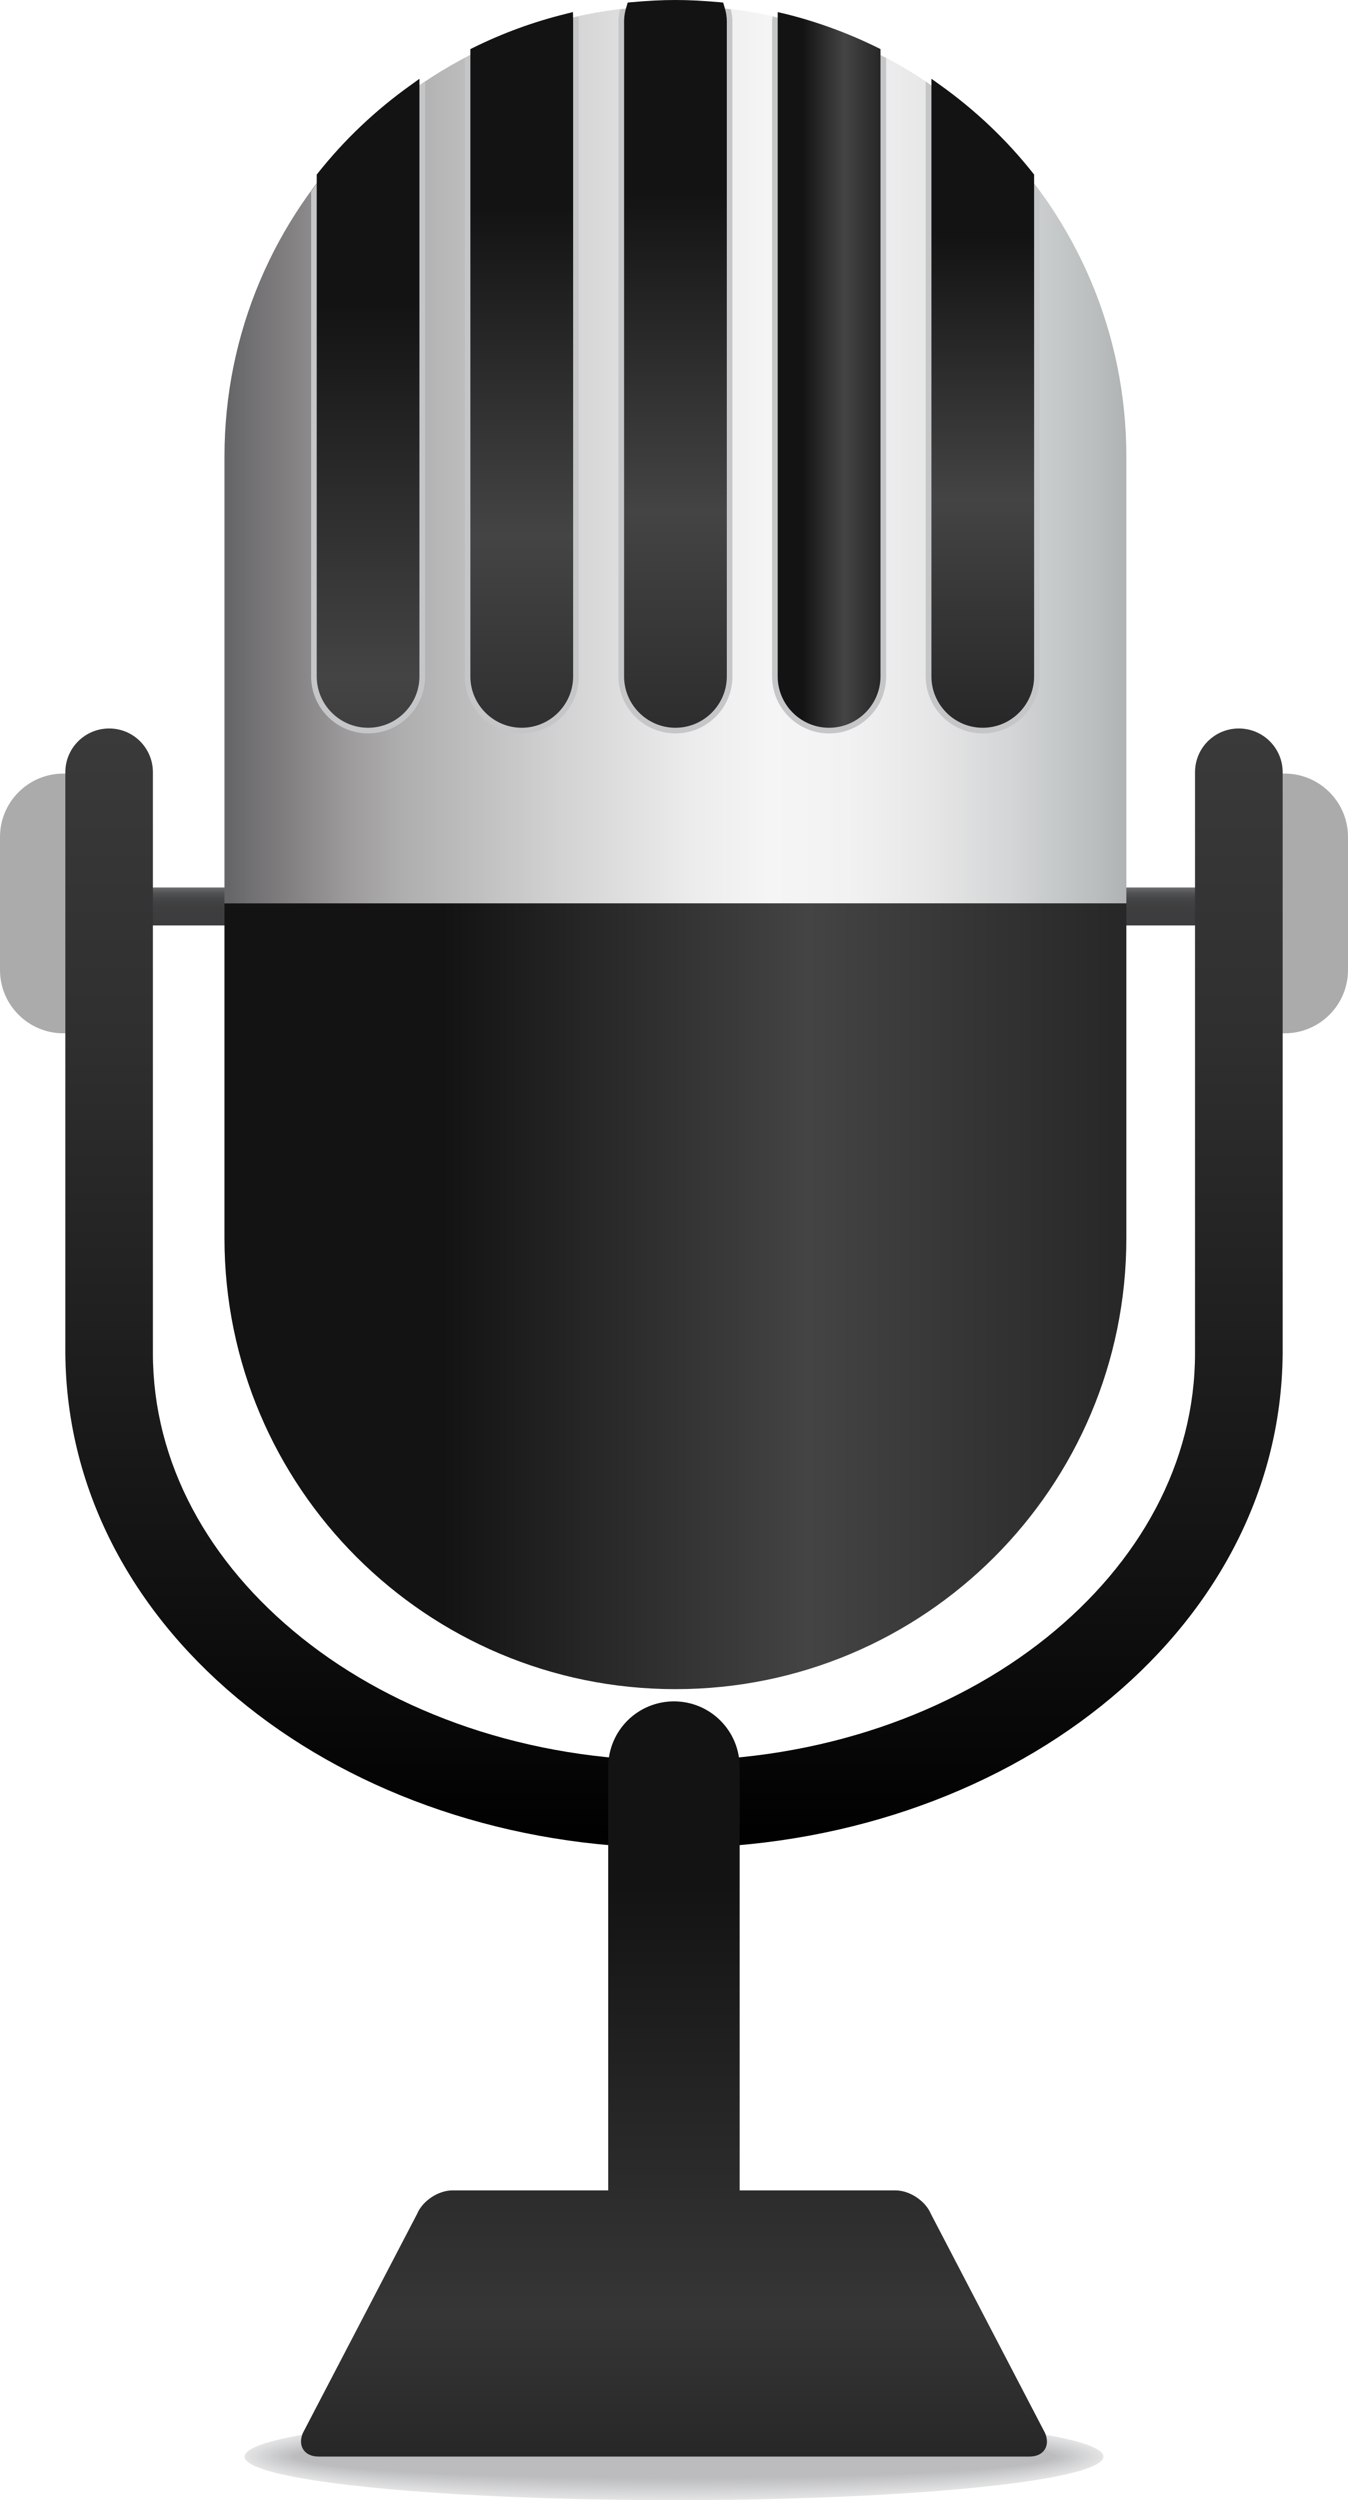 <?xml version="1.0" encoding="utf-8"?>
<!-- Generator: Adobe Illustrator 16.0.0, SVG Export Plug-In . SVG Version: 6.00 Build 0)  -->
<!DOCTYPE svg PUBLIC "-//W3C//DTD SVG 1.1//EN" "http://www.w3.org/Graphics/SVG/1.1/DTD/svg11.dtd">
<svg version="1.1" id="Capa_1" xmlns="http://www.w3.org/2000/svg" xmlns:xlink="http://www.w3.org/1999/xlink" x="0px" y="0px"
	 width="32.453px" height="60.185px" viewBox="0 0 32.453 60.185" enable-background="new 0 0 32.453 60.185" xml:space="preserve">
<g>
	<g>
		<ellipse fill="#E3E4E4" cx="16.226" cy="59.136" rx="10.338" ry="1.049"/>
		<ellipse fill="#E2E3E3" cx="16.226" cy="59.136" rx="10.311" ry="1.037"/>
		<ellipse fill="#E1E2E2" cx="16.226" cy="59.136" rx="10.284" ry="1.025"/>
		<ellipse fill="#E1E1E2" cx="16.226" cy="59.136" rx="10.257" ry="1.013"/>
		<ellipse fill="#E0E0E1" cx="16.226" cy="59.136" rx="10.23" ry="1.001"/>
		<ellipse fill="#DFDFE0" cx="16.226" cy="59.136" rx="10.202" ry="0.989"/>
		<ellipse fill="#DEDEDF" cx="16.226" cy="59.136" rx="10.175" ry="0.978"/>
		<ellipse fill="#DDDEDE" cx="16.227" cy="59.136" rx="10.148" ry="0.966"/>
		<ellipse fill="#DCDDDD" cx="16.226" cy="59.136" rx="10.121" ry="0.953"/>
		<ellipse fill="#DBDCDD" cx="16.226" cy="59.136" rx="10.094" ry="0.941"/>
		<ellipse fill="#DADBDC" cx="16.226" cy="59.136" rx="10.067" ry="0.93"/>
		<ellipse fill="#D9DADB" cx="16.226" cy="59.136" rx="10.04" ry="0.918"/>
		<ellipse fill="#D8D9DA" cx="16.226" cy="59.136" rx="10.012" ry="0.906"/>
		<ellipse fill="#D7D8D9" cx="16.226" cy="59.136" rx="9.985" ry="0.894"/>
		<ellipse fill="#D6D7D8" cx="16.226" cy="59.136" rx="9.958" ry="0.882"/>
		<ellipse fill="#D5D6D8" cx="16.226" cy="59.136" rx="9.931" ry="0.87"/>
		<ellipse fill="#D5D5D7" cx="16.227" cy="59.136" rx="9.904" ry="0.858"/>
		<ellipse fill="#D4D5D6" cx="16.226" cy="59.136" rx="9.877" ry="0.847"/>
		<ellipse fill="#D3D4D5" cx="16.226" cy="59.136" rx="9.85" ry="0.835"/>
		<ellipse fill="#D2D3D4" cx="16.226" cy="59.136" rx="9.823" ry="0.823"/>
		<ellipse fill="#D1D2D3" cx="16.226" cy="59.136" rx="9.796" ry="0.811"/>
		<ellipse fill="#D0D1D3" cx="16.226" cy="59.136" rx="9.769" ry="0.798"/>
		<ellipse fill="#CFD0D2" cx="16.226" cy="59.136" rx="9.741" ry="0.786"/>
		<ellipse fill="#CECFD1" cx="16.226" cy="59.136" rx="9.714" ry="0.774"/>
		<ellipse fill="#CDCED0" cx="16.226" cy="59.136" rx="9.687" ry="0.763"/>
		<ellipse fill="#CCCDCF" cx="16.226" cy="59.136" rx="9.66" ry="0.751"/>
		<ellipse fill="#CCCCCE" cx="16.226" cy="59.136" rx="9.633" ry="0.739"/>
		<ellipse fill="#CBCCCD" cx="16.226" cy="59.136" rx="9.605" ry="0.728"/>
		<ellipse fill="#CACBCC" cx="16.226" cy="59.136" rx="9.579" ry="0.715"/>
		<ellipse fill="#C9CACB" cx="16.226" cy="59.136" rx="9.551" ry="0.703"/>
		<ellipse fill="#C8C9CB" cx="16.226" cy="59.136" rx="9.524" ry="0.691"/>
		<ellipse fill="#C7C8CA" cx="16.226" cy="59.136" rx="9.497" ry="0.68"/>
		<ellipse fill="#C6C7C9" cx="16.226" cy="59.136" rx="9.47" ry="0.667"/>
		<ellipse fill="#C5C6C8" cx="16.226" cy="59.136" rx="9.443" ry="0.655"/>
		<ellipse fill="#C5C5C7" cx="16.226" cy="59.136" rx="9.416" ry="0.644"/>
		<ellipse fill="#C4C4C6" cx="16.226" cy="59.136" rx="9.389" ry="0.632"/>
		<ellipse fill="#C3C4C5" cx="16.226" cy="59.136" rx="9.362" ry="0.62"/>
		<ellipse fill="#C2C3C4" cx="16.226" cy="59.136" rx="9.335" ry="0.607"/>
		<ellipse fill="#C1C2C3" cx="16.226" cy="59.136" rx="9.307" ry="0.596"/>
		<ellipse fill="#C0C1C2" cx="16.226" cy="59.136" rx="9.28" ry="0.584"/>
		<ellipse fill="#BFC0C2" cx="16.226" cy="59.136" rx="9.253" ry="0.572"/>
		<ellipse fill="#BEBFC1" cx="16.226" cy="59.136" rx="9.226" ry="0.56"/>
		<ellipse fill="#BEBEC0" cx="16.226" cy="59.136" rx="9.199" ry="0.548"/>
		<ellipse fill="#BDBDBF" cx="16.226" cy="59.136" rx="9.172" ry="0.536"/>
		<ellipse fill="#BCBCBE" cx="16.226" cy="59.136" rx="9.145" ry="0.524"/>
	</g>
	<g>
		<linearGradient id="SVGID_1_" gradientUnits="userSpaceOnUse" x1="16.225" y1="21.363" x2="16.225" y2="22.278">
			<stop  offset="0" style="stop-color:#707172"/>
			<stop  offset="0.066" style="stop-color:#606163"/>
			<stop  offset="0.148" style="stop-color:#525354"/>
			<stop  offset="0.245" style="stop-color:#48494A"/>
			<stop  offset="0.365" style="stop-color:#414243"/>
			<stop  offset="0.533" style="stop-color:#3E3E3F"/>
			<stop  offset="1" style="stop-color:#3C3C3E"/>
		</linearGradient>
		<rect x="3.345" y="21.363" fill="url(#SVGID_1_)" width="25.759" height="0.915"/>
		<path fill="#ABABAB" d="M32.453,23.351c0,0.842-0.684,1.523-1.525,1.523l0,0c-0.843,0-1.525-0.682-1.525-1.523v-3.203
			c0-0.843,0.683-1.526,1.525-1.526l0,0c0.842,0,1.525,0.684,1.525,1.526V23.351z"/>
		<path fill="#ABABAB" d="M3.05,23.351c0,0.842-0.684,1.523-1.525,1.523l0,0C0.684,24.874,0,24.192,0,23.351v-3.203
			c0-0.843,0.684-1.526,1.525-1.526l0,0c0.842,0,1.525,0.684,1.525,1.526V23.351z"/>
		<linearGradient id="SVGID_2_" gradientUnits="userSpaceOnUse" x1="16.226" y1="17.536" x2="16.226" y2="44.488">
			<stop  offset="0" style="stop-color:#3A3A3A"/>
			<stop  offset="0.277" style="stop-color:#2F2F2F"/>
			<stop  offset="0.767" style="stop-color:#111111"/>
			<stop  offset="1" style="stop-color:#000000"/>
		</linearGradient>
		<path fill="url(#SVGID_2_)" d="M1.573,32.577V18.589c0-0.582,0.472-1.053,1.056-1.053l0,0c0.581,0,1.052,0.471,1.052,1.053l0,0
			v13.988c0.002,2.63,1.328,5.044,3.589,6.853l0,0c2.255,1.804,5.43,2.951,8.958,2.951l0,0c3.526,0,6.7-1.147,8.956-2.951l0,0
			c2.259-1.809,3.586-4.223,3.586-6.853l0,0V18.589c0-0.582,0.471-1.053,1.055-1.053l0,0c0.582,0,1.055,0.471,1.055,1.053l0,0
			v13.988c-0.047,6.775-6.727,11.9-14.651,11.91l0,0C8.301,44.478,1.622,39.353,1.573,32.577L1.573,32.577z"/>
		<linearGradient id="SVGID_3_" gradientUnits="userSpaceOnUse" x1="16.226" y1="40.955" x2="16.226" y2="59.136">
			<stop  offset="0.242" style="stop-color:#141313"/>
			<stop  offset="0.813" style="stop-color:#363636"/>
			<stop  offset="1" style="stop-color:#272727"/>
		</linearGradient>
		<path fill="url(#SVGID_3_)" d="M25.161,58.571l-2.751-5.28c-0.131-0.312-0.512-0.563-0.848-0.563h-3.755v-10.19
			c0-0.876-0.708-1.582-1.581-1.582c-0.875,0-1.583,0.706-1.583,1.582v10.19H10.89c-0.337,0-0.718,0.252-0.847,0.563l-2.753,5.28
			c-0.129,0.31,0.04,0.564,0.377,0.564h17.119C25.123,59.136,25.292,58.881,25.161,58.571z"/>
		<linearGradient id="SVGID_4_" gradientUnits="userSpaceOnUse" x1="5.404" y1="10.942" x2="27.117" y2="10.942">
			<stop  offset="0.005" style="stop-color:#666668"/>
			<stop  offset="0.062" style="stop-color:#7F7C7E"/>
			<stop  offset="0.135" style="stop-color:#9C9A9A"/>
			<stop  offset="0.196" style="stop-color:#AFAEAE"/>
			<stop  offset="0.236" style="stop-color:#B6B6B6"/>
			<stop  offset="0.366" style="stop-color:#D1D1D2"/>
			<stop  offset="0.518" style="stop-color:#ECECEC"/>
			<stop  offset="0.604" style="stop-color:#F5F5F5"/>
			<stop  offset="0.689" style="stop-color:#F2F2F2"/>
			<stop  offset="0.78" style="stop-color:#E7E7E7"/>
			<stop  offset="0.873" style="stop-color:#D3D5D6"/>
			<stop  offset="0.969" style="stop-color:#B9BDBD"/>
			<stop  offset="1" style="stop-color:#AFB3B3"/>
		</linearGradient>
		<path fill="url(#SVGID_4_)" d="M27.117,10.992c0-5.997-4.859-10.856-10.855-10.856c-5.998,0-10.858,4.859-10.858,10.856v10.756
			h21.713V10.992z"/>
		<linearGradient id="SVGID_5_" gradientUnits="userSpaceOnUse" x1="5.404" y1="31.205" x2="27.117" y2="31.205">
			<stop  offset="0.242" style="stop-color:#141313"/>
			<stop  offset="0.648" style="stop-color:#444444"/>
			<stop  offset="0.813" style="stop-color:#363636"/>
			<stop  offset="1" style="stop-color:#272727"/>
		</linearGradient>
		<path fill="url(#SVGID_5_)" d="M5.404,21.748v8.058c0,5.996,4.861,10.856,10.858,10.856c5.996,0,10.855-4.86,10.855-10.856v-8.058
			H5.404z"/>
		<linearGradient id="SVGID_6_" gradientUnits="userSpaceOnUse" x1="19.961" y1="0.136" x2="19.961" y2="39.338">
			<stop  offset="0" style="stop-color:#CBCFD3"/>
			<stop  offset="0.111" style="stop-color:#BDBEC2"/>
			<stop  offset="0.307" style="stop-color:#979496"/>
			<stop  offset="0.567" style="stop-color:#636061"/>
			<stop  offset="0.876" style="stop-color:#2E2D2D"/>
			<stop  offset="0.9" style="stop-color:#292929"/>
		</linearGradient>
		<path fill="url(#SVGID_6_)" d="M18.866,0.464L18.866,0.464c-0.003,0.016-0.007,0.032-0.007,0.049v15.77
			c0,0.608,0.494,1.102,1.102,1.102s1.102-0.493,1.102-1.102V1.266c-0.346-0.17-0.699-0.322-1.062-0.455
			c-0.007-0.002-0.013-0.004-0.02-0.007C19.619,0.672,19.246,0.558,18.866,0.464z"/>
		<linearGradient id="SVGID_7_" gradientUnits="userSpaceOnUse" x1="23.66" y1="0.136" x2="23.66" y2="39.338">
			<stop  offset="0" style="stop-color:#CBCFD3"/>
			<stop  offset="0.111" style="stop-color:#BDBEC2"/>
			<stop  offset="0.307" style="stop-color:#979496"/>
			<stop  offset="0.567" style="stop-color:#636061"/>
			<stop  offset="0.876" style="stop-color:#2E2D2D"/>
			<stop  offset="0.9" style="stop-color:#292929"/>
		</linearGradient>
		<path fill="url(#SVGID_7_)" d="M23.745,3.14c-0.02-0.019-0.04-0.036-0.06-0.054c-0.354-0.331-0.727-0.641-1.121-0.922
			c-0.002-0.001-0.004-0.003-0.005-0.004v14.122c0,0.608,0.493,1.102,1.1,1.102c0.609,0,1.103-0.493,1.103-1.102V4.249
			c-0.13-0.164-0.268-0.32-0.406-0.476c-0.055-0.061-0.109-0.121-0.164-0.18C24.046,3.438,23.898,3.286,23.745,3.14z"/>
		<linearGradient id="SVGID_8_" gradientUnits="userSpaceOnUse" x1="16.261" y1="0.136" x2="16.261" y2="39.338">
			<stop  offset="0" style="stop-color:#CBCFD3"/>
			<stop  offset="0.111" style="stop-color:#BDBEC2"/>
			<stop  offset="0.307" style="stop-color:#979496"/>
			<stop  offset="0.567" style="stop-color:#636061"/>
			<stop  offset="0.876" style="stop-color:#2E2D2D"/>
			<stop  offset="0.9" style="stop-color:#292929"/>
		</linearGradient>
		<path fill="url(#SVGID_8_)" d="M15.214,0.188c-0.032,0.104-0.054,0.21-0.054,0.324v15.77c0,0.608,0.493,1.102,1.1,1.102
			c0.609,0,1.102-0.493,1.102-1.102V0.513c0-0.114-0.022-0.221-0.054-0.324c-0.345-0.033-0.693-0.053-1.046-0.053
			C15.909,0.136,15.56,0.155,15.214,0.188z"/>
		<linearGradient id="SVGID_9_" gradientUnits="userSpaceOnUse" x1="12.561" y1="0.137" x2="12.561" y2="39.337">
			<stop  offset="0" style="stop-color:#CBCFD3"/>
			<stop  offset="0.111" style="stop-color:#BDBEC2"/>
			<stop  offset="0.307" style="stop-color:#979496"/>
			<stop  offset="0.567" style="stop-color:#636061"/>
			<stop  offset="0.876" style="stop-color:#2E2D2D"/>
			<stop  offset="0.9" style="stop-color:#292929"/>
		</linearGradient>
		<path fill="url(#SVGID_9_)" d="M11.463,1.266c-0.002,0-0.002,0-0.002,0l0,15.017c0,0.608,0.492,1.102,1.1,1.102
			c0.609,0,1.101-0.493,1.101-1.102V0.513c0-0.017-0.003-0.033-0.005-0.049c-0.379,0.094-0.752,0.208-1.115,0.341
			c-0.007,0.002-0.014,0.004-0.02,0.006C12.159,0.943,11.806,1.095,11.463,1.266z"/>
		<linearGradient id="SVGID_10_" gradientUnits="userSpaceOnUse" x1="8.862" y1="0.135" x2="8.862" y2="39.337">
			<stop  offset="0" style="stop-color:#CBCFD3"/>
			<stop  offset="0.111" style="stop-color:#BDBEC2"/>
			<stop  offset="0.307" style="stop-color:#979496"/>
			<stop  offset="0.567" style="stop-color:#636061"/>
			<stop  offset="0.876" style="stop-color:#2E2D2D"/>
			<stop  offset="0.9" style="stop-color:#292929"/>
		</linearGradient>
		<path fill="url(#SVGID_10_)" d="M8.331,3.594c-0.055,0.059-0.11,0.119-0.165,0.181C8.029,3.93,7.891,4.086,7.761,4.249l0,0v12.033
			c0,0.608,0.494,1.102,1.101,1.102c0.608,0,1.102-0.493,1.102-1.102V2.16C9.566,2.443,9.192,2.753,8.837,3.085
			C8.818,3.104,8.797,3.121,8.778,3.14C8.624,3.286,8.477,3.438,8.331,3.594z"/>
		<path fill="#C5C6C7" d="M8.331,3.594C8.477,3.438,8.624,3.286,8.778,3.14C8.624,3.286,8.477,3.438,8.331,3.594z"/>
		<path fill="#C5C6C7" d="M7.761,4.249c0.13-0.163,0.268-0.319,0.405-0.475C8.027,3.93,7.891,4.086,7.761,4.249z"/>
		<path fill="#C5C6C7" d="M8.862,17.655c0.756,0,1.373-0.616,1.373-1.373V2.16V1.964C9.736,2.296,9.273,2.677,8.837,3.085
			C9.192,2.753,9.566,2.443,9.963,2.16v14.122c0,0.608-0.494,1.102-1.102,1.102c-0.607,0-1.101-0.493-1.101-1.102V4.249
			C7.667,4.367,7.579,4.49,7.49,4.612v11.67C7.49,17.039,8.105,17.655,8.862,17.655z"/>
		<path fill="#C5C6C7" d="M11.463,1.266c0.343-0.171,0.696-0.322,1.059-0.455C12.159,0.943,11.806,1.095,11.463,1.266z"/>
		<path fill="#C5C6C7" d="M12.561,17.655c0.757,0,1.373-0.616,1.373-1.373V0.513c0-0.022-0.002-0.044-0.005-0.065L13.92,0.396
			C13.448,0.5,12.99,0.64,12.542,0.805c0.363-0.133,0.736-0.247,1.115-0.341c0.002,0.016,0.005,0.032,0.005,0.049v15.77
			c0,0.608-0.492,1.102-1.101,1.102c-0.608,0-1.1-0.493-1.1-1.102V1.266c-0.09,0.044-0.183,0.084-0.272,0.131v14.886
			C11.188,17.039,11.804,17.655,12.561,17.655z"/>
		<path fill="#C5C6C7" d="M14.889,16.282c0,0.757,0.616,1.373,1.372,1.373c0.758,0,1.372-0.616,1.372-1.373V0.513
			c0-0.092-0.016-0.188-0.037-0.287c-0.096-0.012-0.191-0.027-0.287-0.037c0.031,0.104,0.054,0.21,0.054,0.324v15.77
			c0,0.608-0.493,1.102-1.102,1.102c-0.607,0-1.1-0.493-1.1-1.102V0.513c0-0.114,0.022-0.221,0.054-0.324
			c-0.096,0.01-0.191,0.025-0.288,0.038c-0.023,0.099-0.038,0.194-0.038,0.286V16.282z"/>
		<path fill="#C5C6C7" d="M18.866,0.464c0.38,0.094,0.753,0.208,1.115,0.34C19.617,0.671,19.246,0.558,18.866,0.464z"/>
		<path fill="#C5C6C7" d="M18.588,0.513v15.77c0,0.757,0.617,1.373,1.373,1.373s1.373-0.616,1.373-1.373V1.396
			c-0.428-0.226-0.875-0.416-1.333-0.585c0.362,0.133,0.716,0.285,1.062,0.455v15.017c0,0.608-0.494,1.102-1.102,1.102
			s-1.102-0.493-1.102-1.102V0.513c0-0.017,0.004-0.033,0.006-0.05c-0.088-0.021-0.176-0.048-0.265-0.068l-0.007,0.053
			C18.59,0.469,18.588,0.491,18.588,0.513z"/>
		<path fill="#C5C6C7" d="M22.564,2.164c0.395,0.281,0.768,0.591,1.121,0.922C23.332,2.754,22.959,2.445,22.564,2.164z"/>
		<path fill="#C5C6C7" d="M23.745,3.14c0.153,0.146,0.301,0.298,0.446,0.454C24.046,3.438,23.898,3.286,23.745,3.14z"/>
		<path fill="#C5C6C7" d="M22.287,16.282c0,0.757,0.616,1.373,1.372,1.373c0.758,0,1.374-0.616,1.374-1.373V4.612
			c-0.213-0.291-0.438-0.571-0.678-0.839c0.139,0.155,0.276,0.312,0.406,0.476v12.033c0,0.608-0.493,1.102-1.103,1.102
			c-0.606,0-1.1-0.493-1.1-1.102V2.16c-0.091-0.064-0.179-0.135-0.272-0.196V2.16V16.282z"/>
		<linearGradient id="SVGID_11_" gradientUnits="userSpaceOnUse" x1="8.861" y1="1.897" x2="8.861" y2="24.091">
			<stop  offset="0.242" style="stop-color:#141313"/>
			<stop  offset="0.648" style="stop-color:#444444"/>
			<stop  offset="0.813" style="stop-color:#363636"/>
			<stop  offset="1" style="stop-color:#272727"/>
		</linearGradient>
		<path fill="url(#SVGID_11_)" d="M8.862,17.519c-0.682,0-1.237-0.556-1.237-1.236V4.249V4.203l0.03-0.038
			c0.637-0.803,1.386-1.513,2.229-2.114l0.214-0.154V2.16v14.122C10.098,16.963,9.543,17.519,8.862,17.519L8.862,17.519z"/>
		<linearGradient id="SVGID_12_" gradientUnits="userSpaceOnUse" x1="12.561" y1="0.29" x2="12.561" y2="19.72">
			<stop  offset="0.242" style="stop-color:#141313"/>
			<stop  offset="0.648" style="stop-color:#444444"/>
			<stop  offset="0.813" style="stop-color:#363636"/>
			<stop  offset="1" style="stop-color:#272727"/>
		</linearGradient>
		<path fill="url(#SVGID_12_)" d="M12.561,17.519c-0.681,0-1.237-0.556-1.237-1.236V1.266V1.182l0.078-0.038
			c0.705-0.349,1.453-0.622,2.225-0.812l0.167-0.042l0.004,0.223v15.77C13.798,16.963,13.243,17.519,12.561,17.519L12.561,17.519z"
			/>
		<linearGradient id="SVGID_13_" gradientUnits="userSpaceOnUse" x1="16.261" y1="0" x2="16.261" y2="19">
			<stop  offset="0.242" style="stop-color:#141313"/>
			<stop  offset="0.648" style="stop-color:#444444"/>
			<stop  offset="0.813" style="stop-color:#363636"/>
			<stop  offset="1" style="stop-color:#272727"/>
		</linearGradient>
		<path fill="url(#SVGID_13_)" d="M16.261,17.519c-0.681,0-1.236-0.556-1.236-1.236V0.513c0-0.115,0.019-0.232,0.061-0.364
			l0.026-0.087l0.091-0.009C15.583,0.019,15.93,0,16.262,0c0.333,0,0.678,0.019,1.057,0.053l0.091,0.009l0.026,0.087
			c0.043,0.132,0.062,0.249,0.062,0.364v15.77C17.498,16.963,16.943,17.519,16.261,17.519L16.261,17.519z"/>
		<linearGradient id="SVGID_14_" gradientUnits="userSpaceOnUse" x1="18.723" y1="8.905" x2="21.197" y2="8.905">
			<stop  offset="0.242" style="stop-color:#141313"/>
			<stop  offset="0.648" style="stop-color:#444444"/>
			<stop  offset="0.813" style="stop-color:#363636"/>
			<stop  offset="1" style="stop-color:#272727"/>
		</linearGradient>
		<path fill="url(#SVGID_14_)" d="M19.959,17.519c-0.68,0-1.236-0.556-1.236-1.236V0.513V0.292l0.176,0.04
			c0.767,0.189,1.515,0.463,2.223,0.812l0.076,0.038v0.084v15.017C21.197,16.963,20.643,17.519,19.959,17.519L19.959,17.519z"/>
		<linearGradient id="SVGID_15_" gradientUnits="userSpaceOnUse" x1="23.66" y1="1.895" x2="23.66" y2="17.519">
			<stop  offset="0.242" style="stop-color:#141313"/>
			<stop  offset="0.648" style="stop-color:#444444"/>
			<stop  offset="0.813" style="stop-color:#363636"/>
			<stop  offset="1" style="stop-color:#272727"/>
		</linearGradient>
		<path fill="url(#SVGID_15_)" d="M23.659,17.519c-0.681,0-1.235-0.556-1.235-1.236V2.16V1.896l0.214,0.153
			c0.845,0.604,1.594,1.314,2.229,2.116l0.029,0.038v0.046v12.033C24.896,16.963,24.342,17.519,23.659,17.519L23.659,17.519z"/>
	</g>
</g>
</svg>

